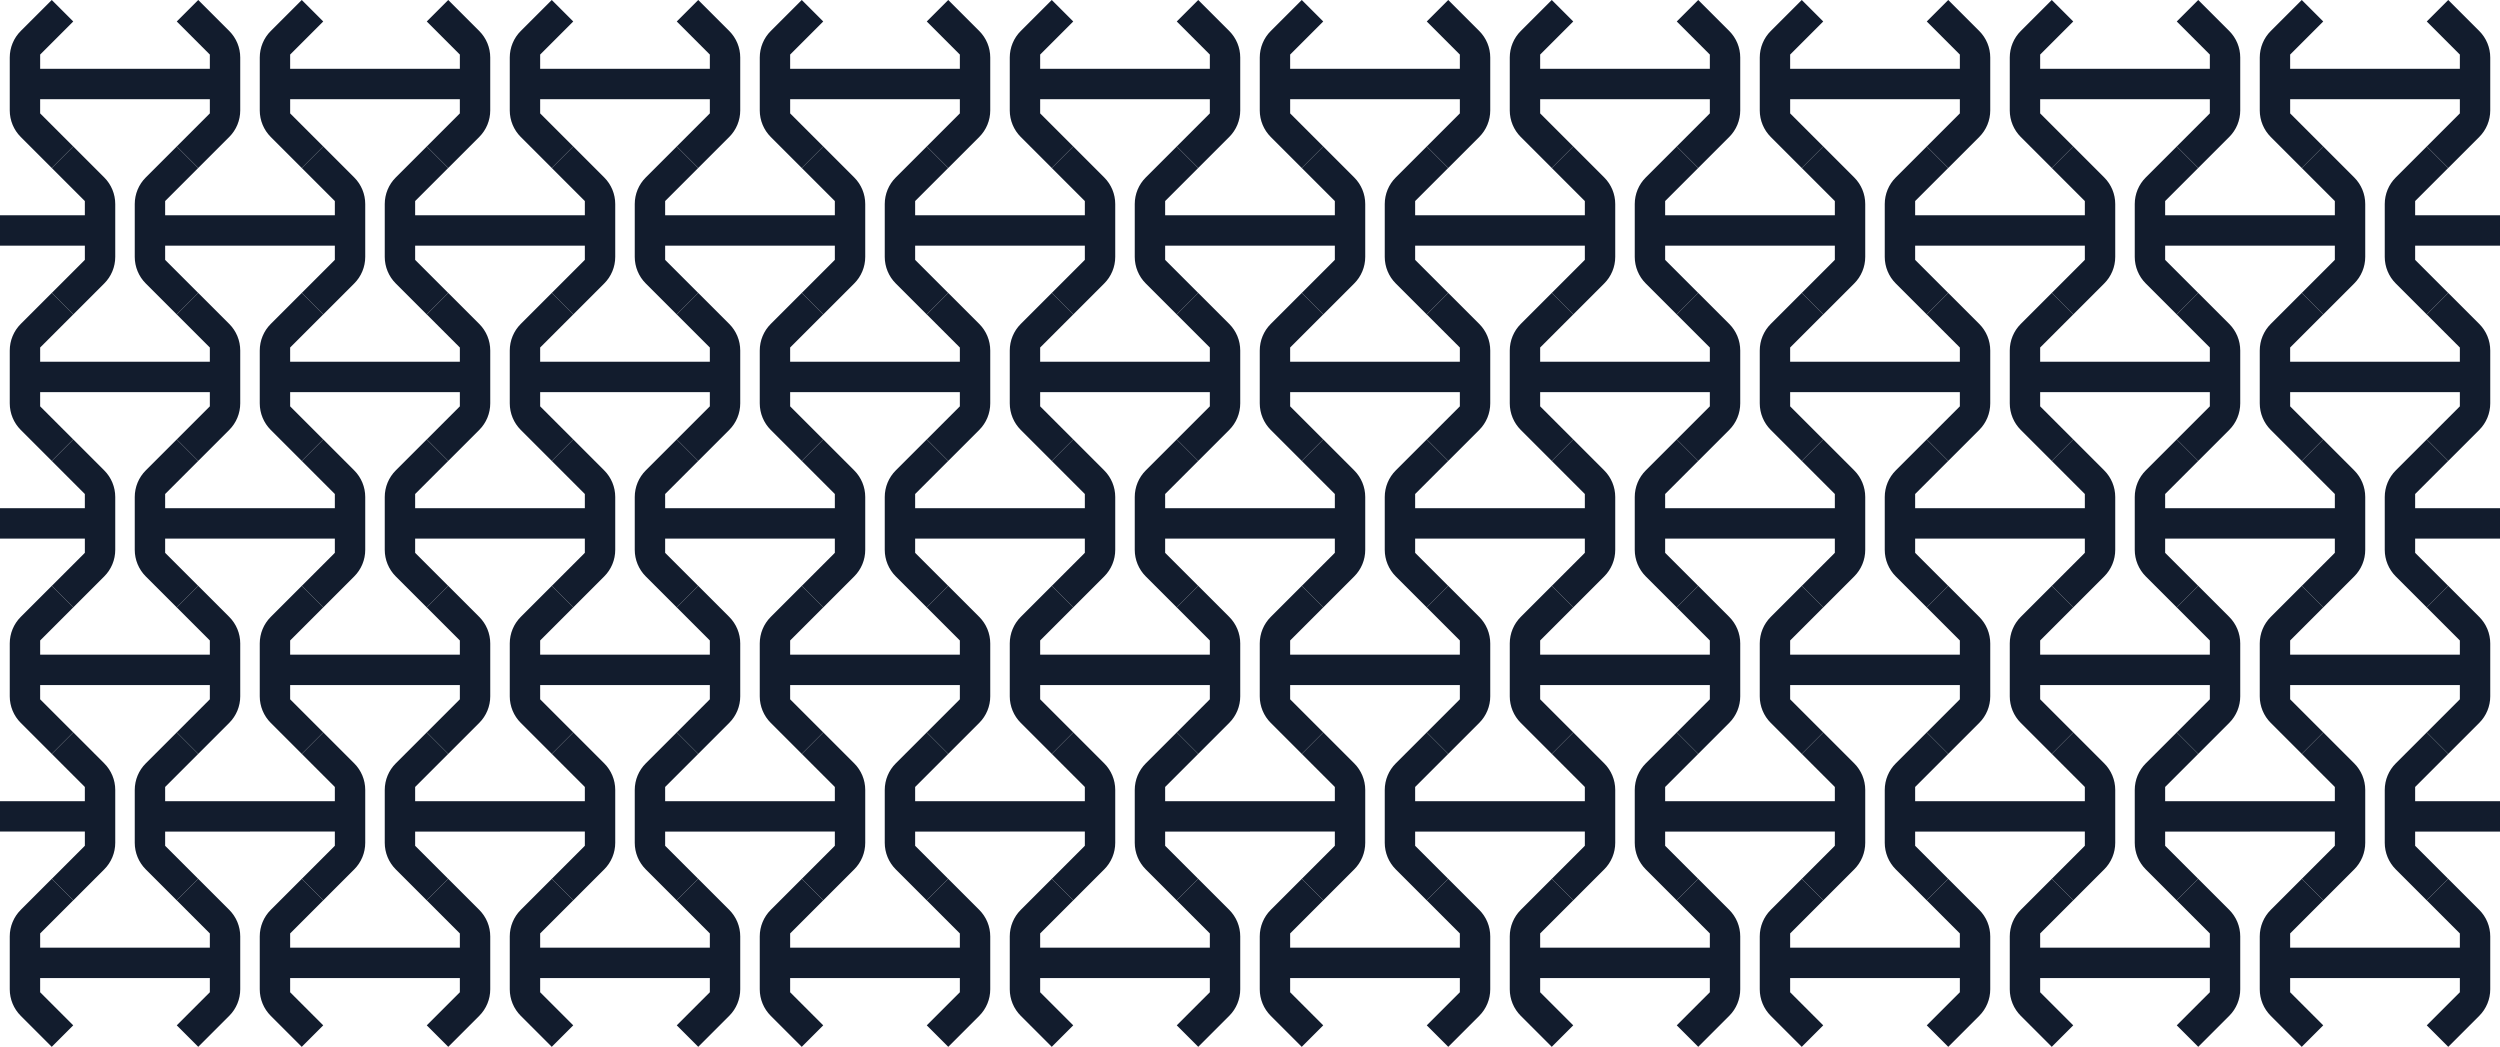 <?xml version="1.0" encoding="UTF-8"?>
<svg id="Camada_2" data-name="Camada 2" xmlns="http://www.w3.org/2000/svg" viewBox="0 0 1920 803.96">
  <defs>
    <style>
      .cls-1 {
        fill: #121c2d;
      }
    </style>
  </defs>
  <g id="Camada_4" data-name="Camada 4">
    <g>
      <g>
        <g>
          <g>
            <path class="cls-1" d="M152.25,0l-16.5,16.5,25.41,25.41v10.92h-65.17v23.33h65.17v10.92l-25.41,25.41,16.5,16.5,23.81-23.81c5.4-5.4,8.44-12.73,8.44-20.38v-40.62c0-7.64-3.04-14.97-8.44-20.38L152.25,0Z"/>
            <path class="cls-1" d="M39.75,0l16.5,16.5-25.41,25.41v10.92h65.17s0,23.33,0,23.33H30.83v10.92s25.41,25.41,25.41,25.41l-16.5,16.5-23.81-23.81c-5.4-5.4-8.44-12.73-8.44-20.38v-40.62c0-7.64,3.04-14.97,8.44-20.38L39.75,0Z"/>
            <path class="cls-1" d="M288,76.16v-23.33h-65.17v-10.92l25.41-25.41L231.75,0l-23.81,23.81c-5.4,5.4-8.44,12.73-8.44,20.38v40.62c0,7.64,3.04,14.97,8.44,20.38l23.81,23.81,16.5-16.5-25.41-25.41v-10.92h65.17Z"/>
            <path class="cls-1" d="M288,76.16v-23.33s65.17,0,65.17,0v-10.92s-25.41-25.41-25.41-25.41L344.25,0l23.81,23.81c5.4,5.4,8.44,12.73,8.44,20.38v40.62c0,7.64-3.04,14.97-8.44,20.38l-23.81,23.81-16.5-16.5,25.41-25.41v-10.92h-65.17Z"/>
          </g>
          <g>
            <path class="cls-1" d="M248.25,112.5l-16.5,16.5,25.41,25.41v10.92h-65.17v23.33h65.17v10.92l-25.41,25.41,16.5,16.5,23.81-23.81c5.4-5.4,8.44-12.73,8.44-20.38v-40.62c0-7.64-3.04-14.97-8.44-20.38l-23.81-23.81Z"/>
            <path class="cls-1" d="M384,188.66v-23.33h-65.17v-10.92l25.41-25.41-16.5-16.5-23.81,23.81c-5.4,5.4-8.44,12.73-8.44,20.38v40.62c0,7.64,3.04,14.97,8.44,20.38l23.81,23.81,16.5-16.5-25.41-25.41v-10.92h65.17Z"/>
          </g>
          <g>
            <path class="cls-1" d="M56.25,112.5l-16.5,16.5,25.41,25.41v10.92H0v23.33h65.17v10.92l-25.41,25.41,16.5,16.5,23.81-23.81c5.4-5.4,8.44-12.73,8.44-20.38v-40.62c0-7.64-3.04-14.97-8.44-20.38l-23.81-23.81Z"/>
            <path class="cls-1" d="M192,188.66v-23.33h-65.17v-10.92l25.41-25.41-16.5-16.5-23.81,23.81c-5.4,5.4-8.44,12.73-8.44,20.38v40.62c0,7.64,3.04,14.97,8.44,20.38l23.81,23.81,16.5-16.5-25.41-25.41v-10.92h65.17Z"/>
          </g>
          <g>
            <path class="cls-1" d="M152.25,224.99l-16.5,16.5,25.41,25.41v10.92h-65.17v23.33h65.17v10.92l-25.41,25.41,16.5,16.5,23.81-23.81c5.4-5.4,8.44-12.73,8.44-20.38v-40.62c0-7.64-3.04-14.97-8.44-20.38l-23.81-23.81Z"/>
            <path class="cls-1" d="M39.75,224.99l16.5,16.5-25.41,25.41v10.92h65.17s0,23.33,0,23.33H30.83v10.92s25.41,25.41,25.41,25.41l-16.5,16.5-23.81-23.81c-5.4-5.4-8.44-12.73-8.44-20.38v-40.62c0-7.64,3.04-14.97,8.44-20.38l23.81-23.81Z"/>
            <path class="cls-1" d="M288,301.15v-23.33h-65.17v-10.92l25.41-25.41-16.5-16.5-23.81,23.81c-5.4,5.4-8.44,12.73-8.44,20.38v40.62c0,7.64,3.04,14.97,8.44,20.38l23.81,23.81,16.5-16.5-25.41-25.41v-10.92h65.17Z"/>
            <path class="cls-1" d="M288,301.15v-23.33s65.17,0,65.17,0v-10.92s-25.41-25.41-25.41-25.41l16.5-16.5,23.81,23.81c5.4,5.4,8.44,12.73,8.44,20.38v40.62c0,7.64-3.04,14.97-8.44,20.38l-23.81,23.81-16.5-16.5,25.41-25.41v-10.92h-65.17Z"/>
          </g>
          <g>
            <path class="cls-1" d="M248.25,337.49l-16.5,16.5,25.41,25.41v10.92h-65.17v23.33h65.17v10.92l-25.41,25.41,16.5,16.5,23.81-23.81c5.4-5.4,8.44-12.73,8.44-20.38v-40.62c0-7.64-3.04-14.97-8.44-20.38l-23.81-23.81Z"/>
            <path class="cls-1" d="M384,413.65v-23.33h-65.17v-10.92l25.41-25.41-16.5-16.5-23.81,23.81c-5.4,5.4-8.44,12.73-8.44,20.38v40.62c0,7.64,3.04,14.97,8.44,20.38l23.81,23.81,16.5-16.5-25.41-25.41v-10.92h65.17Z"/>
          </g>
          <g>
            <path class="cls-1" d="M56.25,337.49l-16.5,16.5,25.41,25.41v10.92H0v23.33h65.17v10.92l-25.41,25.41,16.5,16.5,23.81-23.81c5.4-5.4,8.44-12.73,8.44-20.38v-40.62c0-7.64-3.04-14.97-8.44-20.38l-23.81-23.81Z"/>
            <path class="cls-1" d="M192,413.65v-23.33h-65.17v-10.92l25.41-25.41-16.5-16.5-23.81,23.81c-5.4,5.4-8.44,12.73-8.44,20.38v40.62c0,7.64,3.04,14.97,8.44,20.38l23.81,23.81,16.5-16.5-25.41-25.41v-10.92h65.17Z"/>
          </g>
        </g>
        <g>
          <g>
            <path class="cls-1" d="M152.25,449.98l-16.5,16.5,25.41,25.41v10.92h-65.17v23.33h65.17v10.92l-25.41,25.41,16.5,16.5,23.81-23.81c5.4-5.4,8.44-12.73,8.44-20.38v-40.62c0-7.64-3.04-14.97-8.44-20.38l-23.81-23.81Z"/>
            <path class="cls-1" d="M39.75,449.98l16.5,16.5-25.41,25.41v10.92h65.17s0,23.33,0,23.33H30.83v10.92s25.41,25.41,25.41,25.41l-16.5,16.5-23.81-23.81c-5.4-5.4-8.44-12.73-8.44-20.38v-40.62c0-7.64,3.04-14.97,8.44-20.38l23.81-23.81Z"/>
            <path class="cls-1" d="M288,526.14v-23.33h-65.17v-10.92l25.41-25.41-16.5-16.5-23.81,23.81c-5.4,5.4-8.44,12.73-8.44,20.38v40.62c0,7.64,3.04,14.97,8.44,20.38l23.81,23.81,16.5-16.5-25.41-25.41v-10.92h65.17Z"/>
            <path class="cls-1" d="M288,526.14v-23.33s65.17,0,65.17,0v-10.92s-25.41-25.41-25.41-25.41l16.5-16.5,23.81,23.81c5.4,5.4,8.44,12.73,8.44,20.38v40.62c0,7.64-3.04,14.97-8.44,20.38l-23.81,23.81-16.5-16.5,25.41-25.41v-10.92h-65.17Z"/>
          </g>
          <g>
            <path class="cls-1" d="M248.25,562.48l-16.5,16.5,25.41,25.41v10.92h-65.17v23.33h65.17v10.92l-25.41,25.41,16.5,16.5,23.81-23.81c5.4-5.4,8.44-12.73,8.44-20.38v-40.62c0-7.64-3.04-14.97-8.44-20.38l-23.81-23.81Z"/>
            <path class="cls-1" d="M384,638.64v-23.33h-65.17v-10.92l25.41-25.41-16.5-16.5-23.81,23.81c-5.4,5.4-8.44,12.73-8.44,20.38v40.62c0,7.64,3.04,14.97,8.44,20.38l23.81,23.81,16.5-16.5-25.41-25.41v-10.92h65.17Z"/>
          </g>
          <g>
            <path class="cls-1" d="M56.25,562.48l-16.5,16.5,25.41,25.41v10.92H0v23.33h65.17v10.92l-25.41,25.41,16.5,16.5,23.81-23.81c5.4-5.4,8.44-12.73,8.44-20.38v-40.62c0-7.64-3.04-14.97-8.44-20.38l-23.81-23.81Z"/>
            <path class="cls-1" d="M192,638.64v-23.33h-65.17v-10.92l25.41-25.41-16.5-16.5-23.81,23.81c-5.4,5.4-8.44,12.73-8.44,20.38v40.62c0,7.64,3.04,14.97,8.44,20.38l23.81,23.81,16.5-16.5-25.41-25.41v-10.92h65.17Z"/>
          </g>
          <g>
            <path class="cls-1" d="M152.25,674.97l-16.5,16.5,25.41,25.41v10.92h-65.17v23.33h65.17v10.92l-25.41,25.41,16.5,16.5,23.81-23.81c5.4-5.4,8.44-12.73,8.44-20.38v-40.62c0-7.64-3.04-14.97-8.44-20.38l-23.81-23.81Z"/>
            <path class="cls-1" d="M39.75,674.97l16.5,16.5-25.41,25.41v10.92h65.17s0,23.33,0,23.33H30.83v10.92s25.41,25.41,25.41,25.41l-16.5,16.5-23.81-23.81c-5.4-5.4-8.44-12.73-8.44-20.38v-40.62c0-7.64,3.04-14.97,8.44-20.38l23.81-23.81Z"/>
            <path class="cls-1" d="M288,751.13v-23.33h-65.17v-10.92l25.41-25.41-16.5-16.5-23.81,23.81c-5.4,5.4-8.44,12.73-8.44,20.38v40.62c0,7.64,3.04,14.97,8.44,20.38l23.81,23.81,16.5-16.5-25.41-25.41v-10.92h65.17Z"/>
            <path class="cls-1" d="M288,751.13v-23.33s65.17,0,65.17,0v-10.92s-25.41-25.41-25.41-25.41l16.5-16.5,23.81,23.81c5.4,5.4,8.44,12.73,8.44,20.38v40.62c0,7.64-3.04,14.97-8.44,20.38l-23.81,23.81-16.5-16.5,25.41-25.41v-10.92h-65.17Z"/>
          </g>
        </g>
      </g>
      <g>
        <g>
          <g>
            <path class="cls-1" d="M536.25,0l-16.5,16.5,25.41,25.41v10.92h-65.17v23.33h65.17v10.92l-25.41,25.41,16.5,16.5,23.81-23.81c5.4-5.4,8.44-12.73,8.44-20.38v-40.62c0-7.64-3.04-14.97-8.44-20.38L536.25,0Z"/>
            <path class="cls-1" d="M423.75,0l16.5,16.5-25.41,25.41v10.92h65.17s0,23.33,0,23.33h-65.17v10.92s25.41,25.41,25.41,25.41l-16.5,16.5-23.81-23.81c-5.4-5.4-8.44-12.73-8.44-20.38v-40.62c0-7.64,3.04-14.97,8.44-20.38L423.75,0Z"/>
            <path class="cls-1" d="M672,76.16v-23.33h-65.17v-10.92l25.41-25.41L615.75,0l-23.81,23.81c-5.4,5.4-8.44,12.73-8.44,20.38v40.62c0,7.64,3.04,14.97,8.44,20.38l23.81,23.81,16.5-16.5-25.41-25.41v-10.92h65.17Z"/>
            <path class="cls-1" d="M672,76.16v-23.33s65.17,0,65.17,0v-10.92s-25.41-25.41-25.41-25.41l16.5-16.5,23.81,23.81c5.4,5.4,8.44,12.73,8.44,20.38v40.62c0,7.64-3.04,14.97-8.44,20.38l-23.81,23.81-16.5-16.5,25.41-25.41v-10.92h-65.17Z"/>
          </g>
          <g>
            <path class="cls-1" d="M632.25,112.5l-16.5,16.5,25.41,25.41v10.92h-65.17v23.33h65.17v10.92l-25.41,25.41,16.5,16.5,23.81-23.81c5.4-5.4,8.44-12.73,8.44-20.38v-40.62c0-7.64-3.04-14.97-8.44-20.38l-23.81-23.81Z"/>
            <path class="cls-1" d="M768,188.66v-23.33h-65.17v-10.92l25.41-25.41-16.5-16.5-23.81,23.81c-5.4,5.4-8.44,12.73-8.44,20.38v40.62c0,7.64,3.04,14.97,8.44,20.38l23.81,23.81,16.5-16.5-25.41-25.41v-10.92h65.17Z"/>
          </g>
          <g>
            <path class="cls-1" d="M440.25,112.5l-16.5,16.5,25.41,25.41v10.92h-65.17v23.33h65.17v10.92l-25.41,25.41,16.5,16.5,23.81-23.81c5.4-5.4,8.44-12.73,8.44-20.38v-40.62c0-7.64-3.04-14.97-8.44-20.38l-23.81-23.81Z"/>
            <path class="cls-1" d="M576,188.66v-23.33h-65.17v-10.92l25.41-25.41-16.5-16.5-23.81,23.81c-5.4,5.4-8.44,12.73-8.44,20.38v40.62c0,7.64,3.04,14.97,8.44,20.38l23.81,23.81,16.5-16.5-25.41-25.41v-10.92h65.17Z"/>
          </g>
          <g>
            <path class="cls-1" d="M536.25,224.99l-16.5,16.5,25.41,25.41v10.92h-65.17v23.33h65.17v10.92l-25.41,25.41,16.5,16.5,23.81-23.81c5.4-5.4,8.44-12.73,8.44-20.38v-40.62c0-7.64-3.04-14.97-8.44-20.38l-23.81-23.81Z"/>
            <path class="cls-1" d="M423.75,224.99l16.5,16.5-25.41,25.41v10.92h65.17s0,23.33,0,23.33h-65.17v10.92s25.41,25.41,25.41,25.41l-16.5,16.5-23.81-23.81c-5.4-5.4-8.44-12.73-8.44-20.38v-40.62c0-7.64,3.04-14.97,8.44-20.38l23.81-23.81Z"/>
            <path class="cls-1" d="M672,301.15v-23.33h-65.17v-10.92l25.41-25.41-16.5-16.5-23.81,23.81c-5.4,5.4-8.44,12.73-8.44,20.38v40.62c0,7.64,3.04,14.97,8.44,20.38l23.81,23.81,16.5-16.5-25.41-25.41v-10.92h65.17Z"/>
            <path class="cls-1" d="M672,301.15v-23.33s65.17,0,65.17,0v-10.92s-25.41-25.41-25.41-25.41l16.5-16.5,23.81,23.81c5.4,5.4,8.44,12.73,8.44,20.38v40.62c0,7.64-3.04,14.97-8.44,20.38l-23.81,23.81-16.5-16.5,25.41-25.41v-10.92h-65.17Z"/>
          </g>
          <g>
            <path class="cls-1" d="M632.25,337.49l-16.5,16.5,25.41,25.41v10.92h-65.17v23.33h65.17v10.92l-25.41,25.41,16.5,16.5,23.81-23.81c5.4-5.4,8.44-12.73,8.44-20.38v-40.62c0-7.64-3.04-14.97-8.44-20.38l-23.81-23.81Z"/>
            <path class="cls-1" d="M768,413.65v-23.33h-65.17v-10.92l25.41-25.41-16.5-16.5-23.81,23.81c-5.4,5.4-8.44,12.73-8.44,20.38v40.62c0,7.64,3.04,14.97,8.44,20.38l23.81,23.81,16.5-16.5-25.41-25.41v-10.92h65.17Z"/>
          </g>
          <g>
            <path class="cls-1" d="M440.25,337.49l-16.5,16.5,25.41,25.41v10.92h-65.17v23.33h65.17v10.92l-25.41,25.41,16.5,16.5,23.81-23.81c5.4-5.4,8.44-12.73,8.44-20.38v-40.62c0-7.64-3.04-14.97-8.44-20.38l-23.81-23.81Z"/>
            <path class="cls-1" d="M576,413.65v-23.33h-65.17v-10.92l25.41-25.41-16.5-16.5-23.81,23.81c-5.4,5.4-8.44,12.73-8.44,20.38v40.62c0,7.64,3.04,14.97,8.44,20.38l23.81,23.81,16.5-16.5-25.41-25.41v-10.92h65.17Z"/>
          </g>
        </g>
        <g>
          <g>
            <path class="cls-1" d="M536.25,449.98l-16.5,16.5,25.41,25.41v10.92h-65.17v23.33h65.17v10.92l-25.41,25.41,16.5,16.5,23.81-23.81c5.4-5.4,8.44-12.73,8.44-20.38v-40.62c0-7.64-3.04-14.97-8.44-20.38l-23.81-23.81Z"/>
            <path class="cls-1" d="M423.75,449.98l16.5,16.5-25.41,25.41v10.92h65.17s0,23.33,0,23.33h-65.17v10.92s25.41,25.41,25.41,25.41l-16.5,16.5-23.81-23.81c-5.4-5.4-8.44-12.73-8.44-20.38v-40.62c0-7.64,3.04-14.97,8.44-20.38l23.81-23.81Z"/>
            <path class="cls-1" d="M672,526.14v-23.33h-65.17v-10.92l25.41-25.41-16.5-16.5-23.81,23.81c-5.4,5.4-8.44,12.73-8.44,20.38v40.62c0,7.64,3.04,14.97,8.44,20.38l23.81,23.81,16.5-16.5-25.41-25.41v-10.92h65.17Z"/>
            <path class="cls-1" d="M672,526.14v-23.33s65.17,0,65.17,0v-10.92s-25.41-25.41-25.41-25.41l16.5-16.5,23.81,23.81c5.4,5.4,8.44,12.73,8.44,20.38v40.62c0,7.64-3.04,14.97-8.44,20.38l-23.81,23.81-16.5-16.5,25.41-25.41v-10.92h-65.17Z"/>
          </g>
          <g>
            <path class="cls-1" d="M632.25,562.48l-16.5,16.5,25.41,25.41v10.92h-65.17v23.33h65.17v10.92l-25.41,25.41,16.5,16.5,23.81-23.81c5.4-5.4,8.44-12.73,8.44-20.38v-40.62c0-7.64-3.04-14.97-8.44-20.38l-23.81-23.81Z"/>
            <path class="cls-1" d="M768,638.64v-23.33h-65.17v-10.92l25.41-25.41-16.5-16.5-23.81,23.81c-5.4,5.4-8.44,12.73-8.44,20.38v40.62c0,7.64,3.04,14.97,8.44,20.38l23.81,23.81,16.5-16.5-25.41-25.41v-10.92h65.17Z"/>
          </g>
          <g>
            <path class="cls-1" d="M440.25,562.48l-16.5,16.5,25.41,25.41v10.92h-65.17v23.33h65.17v10.92l-25.41,25.41,16.5,16.5,23.81-23.81c5.4-5.4,8.44-12.73,8.44-20.38v-40.62c0-7.64-3.04-14.97-8.44-20.38l-23.81-23.81Z"/>
            <path class="cls-1" d="M576,638.64v-23.33h-65.17v-10.92l25.41-25.41-16.5-16.5-23.81,23.81c-5.4,5.4-8.44,12.73-8.44,20.38v40.62c0,7.64,3.04,14.97,8.44,20.38l23.81,23.81,16.5-16.5-25.41-25.41v-10.92h65.17Z"/>
          </g>
          <g>
            <path class="cls-1" d="M536.25,674.97l-16.5,16.5,25.41,25.41v10.92h-65.17v23.33h65.17v10.92l-25.41,25.41,16.5,16.5,23.81-23.81c5.4-5.4,8.44-12.73,8.44-20.38v-40.62c0-7.64-3.04-14.97-8.44-20.38l-23.81-23.81Z"/>
            <path class="cls-1" d="M423.75,674.97l16.5,16.5-25.41,25.41v10.92h65.17s0,23.33,0,23.33h-65.17v10.92s25.41,25.41,25.41,25.41l-16.5,16.5-23.81-23.81c-5.4-5.4-8.44-12.73-8.44-20.38v-40.62c0-7.64,3.04-14.97,8.44-20.38l23.81-23.81Z"/>
            <path class="cls-1" d="M672,751.13v-23.33h-65.17v-10.92l25.41-25.41-16.5-16.5-23.81,23.81c-5.4,5.4-8.44,12.73-8.44,20.38v40.62c0,7.64,3.04,14.97,8.44,20.38l23.81,23.81,16.5-16.5-25.41-25.41v-10.92h65.17Z"/>
            <path class="cls-1" d="M672,751.13v-23.33s65.17,0,65.17,0v-10.92s-25.41-25.41-25.41-25.41l16.5-16.5,23.81,23.81c5.4,5.4,8.44,12.73,8.44,20.38v40.62c0,7.64-3.04,14.97-8.44,20.38l-23.81,23.81-16.5-16.5,25.41-25.41v-10.92h-65.17Z"/>
          </g>
        </g>
      </g>
      <g>
        <g>
          <g>
            <path class="cls-1" d="M920.25,0l-16.5,16.5,25.41,25.41v10.92h-65.17v23.33h65.17v10.92l-25.41,25.41,16.5,16.5,23.81-23.81c5.4-5.4,8.44-12.73,8.44-20.38v-40.62c0-7.64-3.04-14.97-8.44-20.38L920.25,0Z"/>
            <path class="cls-1" d="M807.75,0l16.5,16.5-25.41,25.41v10.92h65.17s0,23.33,0,23.33h-65.17v10.92s25.41,25.41,25.41,25.41l-16.5,16.5-23.81-23.81c-5.4-5.4-8.44-12.73-8.44-20.38v-40.62c0-7.64,3.04-14.97,8.44-20.38L807.75,0Z"/>
            <path class="cls-1" d="M1056,76.16v-23.33h-65.17v-10.92l25.41-25.41L999.75,0l-23.81,23.81c-5.4,5.4-8.44,12.73-8.44,20.38v40.62c0,7.64,3.04,14.97,8.44,20.38l23.81,23.81,16.5-16.5-25.41-25.41v-10.92h65.17Z"/>
            <path class="cls-1" d="M1056,76.16v-23.33s65.17,0,65.17,0v-10.92s-25.41-25.41-25.41-25.41l16.5-16.5,23.81,23.81c5.4,5.4,8.44,12.73,8.44,20.38v40.62c0,7.64-3.04,14.97-8.44,20.38l-23.81,23.81-16.5-16.5,25.41-25.41v-10.92h-65.17Z"/>
          </g>
          <g>
            <path class="cls-1" d="M1016.25,112.5l-16.5,16.5,25.41,25.41v10.92h-65.17v23.33h65.17v10.92l-25.41,25.41,16.5,16.5,23.81-23.81c5.4-5.4,8.44-12.73,8.44-20.38v-40.62c0-7.64-3.04-14.97-8.44-20.38l-23.81-23.81Z"/>
            <path class="cls-1" d="M1152,188.66v-23.33h-65.17v-10.92l25.41-25.41-16.5-16.5-23.81,23.81c-5.4,5.4-8.44,12.73-8.44,20.38v40.62c0,7.64,3.04,14.97,8.44,20.38l23.81,23.81,16.5-16.5-25.41-25.41v-10.92h65.17Z"/>
          </g>
          <g>
            <path class="cls-1" d="M824.25,112.5l-16.5,16.5,25.41,25.41v10.92h-65.17v23.33h65.17v10.92l-25.41,25.41,16.5,16.5,23.81-23.81c5.4-5.4,8.44-12.73,8.44-20.38v-40.62c0-7.64-3.04-14.97-8.44-20.38l-23.81-23.81Z"/>
            <path class="cls-1" d="M960,188.66v-23.33h-65.17v-10.92l25.41-25.41-16.5-16.5-23.81,23.81c-5.4,5.4-8.44,12.73-8.44,20.38v40.62c0,7.64,3.04,14.97,8.44,20.38l23.81,23.81,16.5-16.5-25.41-25.41v-10.92h65.17Z"/>
          </g>
          <g>
            <path class="cls-1" d="M920.25,224.99l-16.5,16.5,25.41,25.41v10.92h-65.17v23.33h65.17v10.92l-25.41,25.41,16.5,16.5,23.81-23.81c5.4-5.4,8.44-12.73,8.44-20.38v-40.62c0-7.64-3.04-14.97-8.44-20.38l-23.81-23.81Z"/>
            <path class="cls-1" d="M807.75,224.99l16.5,16.5-25.41,25.41v10.92h65.17s0,23.33,0,23.33h-65.17v10.92s25.41,25.41,25.41,25.41l-16.5,16.5-23.81-23.81c-5.4-5.4-8.44-12.73-8.44-20.38v-40.62c0-7.64,3.04-14.97,8.44-20.38l23.81-23.81Z"/>
            <path class="cls-1" d="M1056,301.15v-23.33h-65.17v-10.92l25.41-25.41-16.5-16.5-23.81,23.81c-5.4,5.4-8.44,12.73-8.44,20.38v40.62c0,7.64,3.04,14.97,8.44,20.38l23.81,23.81,16.5-16.5-25.41-25.41v-10.92h65.17Z"/>
            <path class="cls-1" d="M1056,301.15v-23.33s65.17,0,65.17,0v-10.92s-25.41-25.41-25.41-25.41l16.5-16.5,23.81,23.81c5.4,5.4,8.44,12.73,8.44,20.38v40.62c0,7.64-3.04,14.97-8.44,20.38l-23.81,23.81-16.5-16.5,25.41-25.41v-10.92h-65.17Z"/>
          </g>
          <g>
            <path class="cls-1" d="M1016.25,337.49l-16.5,16.5,25.41,25.41v10.92h-65.17v23.33h65.17v10.92l-25.41,25.41,16.5,16.5,23.81-23.81c5.4-5.4,8.44-12.73,8.44-20.38v-40.62c0-7.64-3.04-14.97-8.44-20.38l-23.81-23.81Z"/>
            <path class="cls-1" d="M1152,413.65v-23.33h-65.17v-10.92l25.41-25.41-16.5-16.5-23.81,23.81c-5.4,5.4-8.44,12.73-8.44,20.38v40.62c0,7.64,3.04,14.97,8.44,20.38l23.81,23.81,16.5-16.5-25.41-25.41v-10.92h65.17Z"/>
          </g>
          <g>
            <path class="cls-1" d="M824.25,337.49l-16.5,16.5,25.41,25.41v10.92h-65.17v23.33h65.17v10.92l-25.41,25.41,16.5,16.5,23.81-23.81c5.4-5.4,8.44-12.73,8.44-20.38v-40.62c0-7.64-3.04-14.97-8.44-20.38l-23.81-23.81Z"/>
            <path class="cls-1" d="M960,413.65v-23.33h-65.17v-10.92l25.41-25.41-16.5-16.5-23.81,23.81c-5.4,5.4-8.44,12.73-8.44,20.38v40.62c0,7.64,3.04,14.97,8.44,20.38l23.81,23.81,16.5-16.5-25.41-25.41v-10.92h65.17Z"/>
          </g>
        </g>
        <g>
          <g>
            <path class="cls-1" d="M920.25,449.98l-16.5,16.5,25.41,25.41v10.92h-65.17v23.33h65.17v10.92l-25.41,25.41,16.5,16.5,23.81-23.81c5.4-5.4,8.44-12.73,8.44-20.38v-40.62c0-7.64-3.04-14.97-8.44-20.38l-23.81-23.81Z"/>
            <path class="cls-1" d="M807.75,449.98l16.5,16.5-25.41,25.41v10.92h65.17s0,23.33,0,23.33h-65.17v10.92s25.41,25.41,25.41,25.41l-16.5,16.5-23.81-23.81c-5.4-5.4-8.44-12.73-8.44-20.38v-40.62c0-7.64,3.04-14.97,8.44-20.38l23.81-23.81Z"/>
            <path class="cls-1" d="M1056,526.14v-23.33h-65.17v-10.92l25.41-25.41-16.5-16.5-23.81,23.81c-5.4,5.4-8.44,12.73-8.44,20.38v40.62c0,7.64,3.04,14.97,8.44,20.38l23.81,23.81,16.5-16.5-25.41-25.41v-10.92h65.17Z"/>
            <path class="cls-1" d="M1056,526.14v-23.33s65.17,0,65.17,0v-10.92s-25.41-25.41-25.41-25.41l16.5-16.5,23.81,23.81c5.4,5.4,8.44,12.73,8.44,20.38v40.62c0,7.64-3.04,14.97-8.44,20.38l-23.81,23.81-16.5-16.5,25.41-25.41v-10.92h-65.17Z"/>
          </g>
          <g>
            <path class="cls-1" d="M1016.25,562.48l-16.5,16.5,25.41,25.41v10.92h-65.17v23.33h65.17v10.92l-25.41,25.41,16.5,16.5,23.81-23.81c5.4-5.4,8.44-12.73,8.44-20.38v-40.62c0-7.64-3.04-14.97-8.44-20.38l-23.81-23.81Z"/>
            <path class="cls-1" d="M1152,638.64v-23.33h-65.17v-10.92l25.41-25.41-16.5-16.5-23.81,23.81c-5.4,5.4-8.44,12.73-8.44,20.38v40.62c0,7.64,3.04,14.97,8.44,20.38l23.81,23.81,16.5-16.5-25.41-25.41v-10.92h65.17Z"/>
          </g>
          <g>
            <path class="cls-1" d="M824.25,562.48l-16.5,16.5,25.41,25.41v10.92h-65.17v23.33h65.17v10.92l-25.41,25.41,16.5,16.5,23.81-23.81c5.4-5.4,8.44-12.73,8.44-20.38v-40.62c0-7.64-3.04-14.97-8.44-20.38l-23.81-23.81Z"/>
            <path class="cls-1" d="M960,638.64v-23.33h-65.17v-10.92l25.41-25.41-16.5-16.5-23.81,23.81c-5.4,5.4-8.44,12.73-8.44,20.38v40.62c0,7.64,3.04,14.97,8.44,20.38l23.81,23.81,16.5-16.5-25.41-25.41v-10.92h65.17Z"/>
          </g>
          <g>
            <path class="cls-1" d="M920.25,674.97l-16.5,16.5,25.41,25.41v10.92h-65.17v23.33h65.17v10.92l-25.41,25.41,16.5,16.5,23.81-23.81c5.4-5.4,8.44-12.73,8.44-20.38v-40.62c0-7.64-3.04-14.97-8.44-20.38l-23.81-23.81Z"/>
            <path class="cls-1" d="M807.75,674.97l16.5,16.5-25.41,25.41v10.92h65.17s0,23.33,0,23.33h-65.17v10.92s25.41,25.41,25.41,25.41l-16.5,16.5-23.81-23.81c-5.4-5.4-8.44-12.73-8.44-20.38v-40.62c0-7.64,3.04-14.97,8.44-20.38l23.81-23.81Z"/>
            <path class="cls-1" d="M1056,751.13v-23.33h-65.17v-10.92l25.41-25.41-16.5-16.5-23.81,23.81c-5.4,5.4-8.44,12.73-8.44,20.38v40.62c0,7.64,3.04,14.97,8.44,20.38l23.81,23.81,16.5-16.5-25.41-25.41v-10.92h65.17Z"/>
            <path class="cls-1" d="M1056,751.13v-23.33s65.17,0,65.17,0v-10.92s-25.41-25.41-25.41-25.41l16.5-16.5,23.81,23.81c5.4,5.4,8.44,12.73,8.44,20.38v40.62c0,7.64-3.04,14.97-8.44,20.38l-23.81,23.81-16.5-16.5,25.41-25.41v-10.92h-65.17Z"/>
          </g>
        </g>
      </g>
      <g>
        <g>
          <g>
            <path class="cls-1" d="M1304.25,0l-16.5,16.5,25.41,25.41v10.92h-65.17v23.33h65.17v10.92l-25.41,25.41,16.5,16.5,23.81-23.81c5.4-5.4,8.44-12.73,8.44-20.38v-40.62c0-7.64-3.04-14.97-8.44-20.38L1304.25,0Z"/>
            <path class="cls-1" d="M1191.75,0l16.5,16.5-25.41,25.41v10.92h65.17s0,23.33,0,23.33h-65.17v10.92s25.41,25.41,25.41,25.41l-16.5,16.5-23.81-23.81c-5.4-5.4-8.44-12.73-8.44-20.38v-40.62c0-7.64,3.04-14.97,8.44-20.38L1191.75,0Z"/>
            <path class="cls-1" d="M1440,76.16v-23.33h-65.17v-10.92l25.41-25.41L1383.75,0l-23.81,23.81c-5.4,5.4-8.44,12.73-8.44,20.38v40.62c0,7.64,3.04,14.97,8.44,20.38l23.81,23.81,16.5-16.5-25.41-25.41v-10.92h65.17Z"/>
            <path class="cls-1" d="M1440,76.16v-23.33s65.17,0,65.17,0v-10.92s-25.41-25.41-25.41-25.41l16.5-16.5,23.81,23.81c5.4,5.4,8.44,12.73,8.44,20.38v40.62c0,7.64-3.04,14.97-8.44,20.38l-23.81,23.81-16.5-16.5,25.41-25.41v-10.92h-65.17Z"/>
          </g>
          <g>
            <path class="cls-1" d="M1400.25,112.5l-16.5,16.5,25.41,25.41v10.92h-65.17v23.33h65.17v10.92l-25.41,25.41,16.5,16.5,23.81-23.81c5.4-5.4,8.44-12.73,8.44-20.38v-40.62c0-7.64-3.04-14.97-8.44-20.38l-23.81-23.81Z"/>
            <path class="cls-1" d="M1536,188.66v-23.33h-65.17v-10.92l25.41-25.41-16.5-16.5-23.81,23.81c-5.4,5.4-8.44,12.73-8.44,20.38v40.62c0,7.64,3.04,14.97,8.44,20.38l23.81,23.81,16.5-16.5-25.41-25.41v-10.92h65.17Z"/>
          </g>
          <g>
            <path class="cls-1" d="M1208.25,112.5l-16.5,16.5,25.41,25.41v10.92h-65.17v23.33h65.17v10.92l-25.41,25.41,16.5,16.5,23.81-23.81c5.4-5.4,8.44-12.73,8.44-20.38v-40.62c0-7.64-3.04-14.97-8.44-20.38l-23.81-23.81Z"/>
            <path class="cls-1" d="M1344,188.66v-23.33h-65.17v-10.92l25.41-25.41-16.5-16.5-23.81,23.81c-5.4,5.4-8.44,12.73-8.44,20.38v40.62c0,7.64,3.04,14.97,8.44,20.38l23.81,23.81,16.5-16.5-25.41-25.41v-10.92h65.17Z"/>
          </g>
          <g>
            <path class="cls-1" d="M1304.25,224.99l-16.5,16.5,25.41,25.41v10.92h-65.17v23.33h65.17v10.92l-25.41,25.41,16.5,16.5,23.81-23.81c5.4-5.4,8.44-12.73,8.44-20.38v-40.62c0-7.64-3.04-14.97-8.44-20.38l-23.81-23.81Z"/>
            <path class="cls-1" d="M1191.75,224.99l16.5,16.5-25.41,25.41v10.92h65.17s0,23.33,0,23.33h-65.17v10.92s25.41,25.41,25.41,25.41l-16.5,16.5-23.81-23.81c-5.4-5.4-8.44-12.73-8.44-20.38v-40.62c0-7.64,3.04-14.97,8.44-20.38l23.81-23.81Z"/>
            <path class="cls-1" d="M1440,301.15v-23.33h-65.17v-10.92l25.41-25.41-16.5-16.5-23.81,23.81c-5.4,5.4-8.44,12.73-8.44,20.38v40.62c0,7.64,3.04,14.97,8.44,20.38l23.81,23.81,16.5-16.5-25.41-25.41v-10.92h65.17Z"/>
            <path class="cls-1" d="M1440,301.15v-23.33s65.17,0,65.17,0v-10.92s-25.41-25.41-25.41-25.41l16.5-16.5,23.81,23.81c5.4,5.4,8.44,12.73,8.44,20.38v40.62c0,7.64-3.04,14.97-8.44,20.38l-23.81,23.81-16.5-16.5,25.41-25.41v-10.92h-65.17Z"/>
          </g>
          <g>
            <path class="cls-1" d="M1400.25,337.49l-16.5,16.5,25.41,25.41v10.92h-65.17v23.33h65.17v10.92l-25.41,25.41,16.5,16.5,23.81-23.81c5.4-5.4,8.44-12.73,8.44-20.38v-40.62c0-7.64-3.04-14.97-8.44-20.38l-23.81-23.81Z"/>
            <path class="cls-1" d="M1536,413.65v-23.33h-65.17v-10.92l25.41-25.41-16.5-16.5-23.81,23.81c-5.4,5.4-8.44,12.73-8.44,20.38v40.62c0,7.64,3.04,14.97,8.44,20.38l23.81,23.81,16.5-16.5-25.41-25.41v-10.92h65.17Z"/>
          </g>
          <g>
            <path class="cls-1" d="M1208.25,337.49l-16.5,16.5,25.41,25.41v10.92h-65.17v23.33h65.17v10.92l-25.41,25.41,16.5,16.5,23.81-23.81c5.4-5.4,8.44-12.73,8.44-20.38v-40.62c0-7.64-3.04-14.97-8.44-20.38l-23.81-23.81Z"/>
            <path class="cls-1" d="M1344,413.65v-23.33h-65.17v-10.92l25.41-25.41-16.5-16.5-23.81,23.81c-5.4,5.4-8.44,12.73-8.44,20.38v40.62c0,7.64,3.04,14.97,8.44,20.38l23.81,23.81,16.5-16.5-25.41-25.41v-10.92h65.17Z"/>
          </g>
        </g>
        <g>
          <g>
            <path class="cls-1" d="M1304.25,449.98l-16.5,16.5,25.41,25.41v10.92h-65.17v23.33h65.17v10.92l-25.41,25.41,16.5,16.5,23.81-23.81c5.4-5.4,8.44-12.73,8.44-20.38v-40.62c0-7.64-3.04-14.97-8.44-20.38l-23.81-23.81Z"/>
            <path class="cls-1" d="M1191.75,449.98l16.5,16.5-25.41,25.41v10.92h65.17s0,23.33,0,23.33h-65.17v10.92s25.41,25.41,25.41,25.41l-16.5,16.5-23.81-23.81c-5.4-5.4-8.44-12.73-8.44-20.38v-40.62c0-7.64,3.04-14.97,8.44-20.38l23.81-23.81Z"/>
            <path class="cls-1" d="M1440,526.14v-23.33h-65.17v-10.92l25.41-25.41-16.5-16.5-23.81,23.81c-5.4,5.4-8.44,12.73-8.44,20.38v40.62c0,7.64,3.04,14.97,8.44,20.38l23.81,23.81,16.5-16.5-25.41-25.41v-10.92h65.17Z"/>
            <path class="cls-1" d="M1440,526.14v-23.33s65.17,0,65.17,0v-10.92s-25.41-25.41-25.41-25.41l16.5-16.5,23.81,23.81c5.4,5.4,8.44,12.73,8.44,20.38v40.62c0,7.64-3.04,14.97-8.44,20.38l-23.81,23.81-16.5-16.5,25.41-25.41v-10.92h-65.17Z"/>
          </g>
          <g>
            <path class="cls-1" d="M1400.25,562.48l-16.5,16.5,25.41,25.41v10.92h-65.17v23.33h65.17v10.92l-25.41,25.41,16.5,16.5,23.81-23.81c5.4-5.4,8.44-12.73,8.44-20.38v-40.62c0-7.64-3.04-14.97-8.44-20.38l-23.81-23.81Z"/>
            <path class="cls-1" d="M1536,638.64v-23.33h-65.17v-10.92l25.41-25.41-16.5-16.5-23.81,23.81c-5.4,5.4-8.44,12.73-8.44,20.38v40.62c0,7.64,3.04,14.97,8.44,20.38l23.81,23.81,16.5-16.5-25.41-25.41v-10.92h65.17Z"/>
          </g>
          <g>
            <path class="cls-1" d="M1208.25,562.48l-16.5,16.5,25.41,25.41v10.92h-65.17v23.33h65.17v10.92l-25.41,25.41,16.5,16.5,23.81-23.81c5.4-5.4,8.44-12.73,8.44-20.38v-40.62c0-7.64-3.04-14.97-8.44-20.38l-23.81-23.81Z"/>
            <path class="cls-1" d="M1344,638.64v-23.33h-65.17v-10.92l25.41-25.41-16.5-16.5-23.81,23.81c-5.4,5.4-8.44,12.73-8.44,20.38v40.62c0,7.64,3.04,14.97,8.44,20.38l23.81,23.81,16.5-16.5-25.41-25.41v-10.92h65.17Z"/>
          </g>
          <g>
            <path class="cls-1" d="M1304.25,674.97l-16.5,16.5,25.41,25.41v10.92h-65.17v23.33h65.17v10.92l-25.41,25.41,16.5,16.5,23.81-23.81c5.4-5.4,8.44-12.73,8.44-20.38v-40.62c0-7.64-3.04-14.97-8.44-20.38l-23.81-23.81Z"/>
            <path class="cls-1" d="M1191.75,674.97l16.5,16.5-25.41,25.41v10.92h65.17s0,23.33,0,23.33h-65.17v10.92s25.41,25.41,25.41,25.41l-16.5,16.5-23.81-23.81c-5.4-5.4-8.44-12.73-8.44-20.38v-40.62c0-7.64,3.04-14.97,8.44-20.38l23.81-23.81Z"/>
            <path class="cls-1" d="M1440,751.13v-23.33h-65.17v-10.92l25.41-25.41-16.5-16.5-23.81,23.81c-5.4,5.4-8.44,12.73-8.44,20.38v40.62c0,7.64,3.04,14.97,8.44,20.38l23.81,23.81,16.5-16.5-25.41-25.41v-10.92h65.17Z"/>
            <path class="cls-1" d="M1440,751.13v-23.33s65.17,0,65.17,0v-10.92s-25.41-25.41-25.41-25.41l16.5-16.5,23.81,23.81c5.4,5.4,8.44,12.73,8.44,20.38v40.62c0,7.64-3.04,14.97-8.44,20.38l-23.81,23.81-16.5-16.5,25.41-25.41v-10.92h-65.17Z"/>
          </g>
        </g>
      </g>
      <g>
        <g>
          <g>
            <path class="cls-1" d="M1688.25,0l-16.5,16.5,25.41,25.41v10.92h-65.17v23.33h65.17v10.92l-25.41,25.41,16.5,16.5,23.81-23.81c5.4-5.4,8.44-12.73,8.44-20.38v-40.62c0-7.64-3.04-14.97-8.44-20.38L1688.25,0Z"/>
            <path class="cls-1" d="M1575.75,0l16.5,16.5-25.41,25.41v10.92h65.17s0,23.33,0,23.33h-65.17v10.92s25.41,25.41,25.41,25.41l-16.5,16.5-23.81-23.81c-5.4-5.4-8.44-12.73-8.44-20.38v-40.62c0-7.64,3.04-14.97,8.44-20.38L1575.75,0Z"/>
            <path class="cls-1" d="M1824,76.16v-23.33h-65.17v-10.92l25.41-25.41L1767.75,0l-23.81,23.81c-5.4,5.4-8.44,12.73-8.44,20.38v40.62c0,7.64,3.04,14.97,8.44,20.38l23.81,23.81,16.5-16.5-25.41-25.41v-10.92h65.17Z"/>
            <path class="cls-1" d="M1824,76.16v-23.33s65.17,0,65.17,0v-10.92s-25.41-25.41-25.41-25.41l16.5-16.5,23.81,23.81c5.4,5.4,8.44,12.73,8.44,20.38v40.62c0,7.64-3.04,14.97-8.44,20.38l-23.81,23.81-16.5-16.5,25.41-25.41v-10.92h-65.17Z"/>
          </g>
          <g>
            <path class="cls-1" d="M1784.25,112.5l-16.5,16.5,25.41,25.41v10.92h-65.17v23.33h65.17v10.92l-25.41,25.41,16.5,16.5,23.81-23.81c5.4-5.4,8.44-12.73,8.44-20.38v-40.62c0-7.64-3.04-14.97-8.44-20.38l-23.81-23.81Z"/>
            <path class="cls-1" d="M1920,188.66v-23.33h-65.17v-10.92l25.41-25.41-16.5-16.5-23.81,23.81c-5.4,5.4-8.44,12.73-8.44,20.38v40.62c0,7.64,3.04,14.97,8.44,20.38l23.81,23.81,16.5-16.5-25.41-25.41v-10.92h65.17Z"/>
          </g>
          <g>
            <path class="cls-1" d="M1592.25,112.5l-16.5,16.5,25.41,25.41v10.92h-65.17v23.33h65.17v10.92l-25.41,25.41,16.5,16.5,23.81-23.81c5.4-5.4,8.44-12.73,8.44-20.38v-40.62c0-7.64-3.04-14.97-8.44-20.38l-23.81-23.81Z"/>
            <path class="cls-1" d="M1728,188.66v-23.33h-65.17v-10.92l25.41-25.41-16.5-16.5-23.81,23.81c-5.4,5.4-8.44,12.73-8.44,20.38v40.62c0,7.64,3.04,14.97,8.44,20.38l23.81,23.81,16.5-16.5-25.41-25.41v-10.92h65.17Z"/>
          </g>
          <g>
            <path class="cls-1" d="M1688.25,224.99l-16.5,16.5,25.41,25.41v10.92h-65.17v23.33h65.17v10.92l-25.41,25.41,16.5,16.5,23.81-23.81c5.4-5.4,8.44-12.73,8.44-20.38v-40.62c0-7.64-3.04-14.97-8.44-20.38l-23.81-23.81Z"/>
            <path class="cls-1" d="M1575.75,224.99l16.5,16.5-25.41,25.41v10.92h65.17s0,23.33,0,23.33h-65.17v10.92s25.41,25.41,25.41,25.41l-16.5,16.5-23.81-23.81c-5.4-5.4-8.44-12.73-8.44-20.38v-40.62c0-7.64,3.04-14.97,8.44-20.38l23.81-23.81Z"/>
            <path class="cls-1" d="M1824,301.15v-23.33h-65.17v-10.92l25.41-25.41-16.5-16.5-23.81,23.81c-5.4,5.4-8.44,12.73-8.44,20.38v40.62c0,7.64,3.04,14.97,8.44,20.38l23.81,23.81,16.5-16.5-25.41-25.41v-10.92h65.17Z"/>
            <path class="cls-1" d="M1824,301.15v-23.33s65.17,0,65.17,0v-10.92s-25.41-25.41-25.41-25.41l16.5-16.5,23.81,23.81c5.4,5.4,8.44,12.73,8.44,20.38v40.62c0,7.64-3.04,14.97-8.44,20.38l-23.81,23.81-16.5-16.5,25.41-25.41v-10.92h-65.17Z"/>
          </g>
          <g>
            <path class="cls-1" d="M1784.25,337.49l-16.5,16.5,25.41,25.41v10.92h-65.17v23.33h65.17v10.92l-25.41,25.41,16.5,16.5,23.81-23.81c5.4-5.4,8.44-12.73,8.44-20.38v-40.62c0-7.64-3.04-14.97-8.44-20.38l-23.81-23.81Z"/>
            <path class="cls-1" d="M1920,413.65v-23.33h-65.17v-10.92l25.41-25.41-16.5-16.5-23.81,23.81c-5.4,5.4-8.44,12.73-8.44,20.38v40.62c0,7.64,3.04,14.97,8.44,20.38l23.81,23.81,16.5-16.5-25.41-25.41v-10.92h65.17Z"/>
          </g>
          <g>
            <path class="cls-1" d="M1592.25,337.49l-16.5,16.5,25.41,25.41v10.92h-65.17v23.33h65.17v10.92l-25.41,25.41,16.5,16.5,23.81-23.81c5.4-5.4,8.44-12.73,8.44-20.38v-40.62c0-7.64-3.04-14.97-8.44-20.38l-23.81-23.81Z"/>
            <path class="cls-1" d="M1728,413.65v-23.33h-65.17v-10.92l25.41-25.41-16.5-16.5-23.81,23.81c-5.4,5.4-8.44,12.73-8.44,20.38v40.62c0,7.64,3.04,14.97,8.44,20.38l23.81,23.81,16.5-16.5-25.41-25.41v-10.92h65.17Z"/>
          </g>
        </g>
        <g>
          <g>
            <path class="cls-1" d="M1688.25,449.98l-16.5,16.5,25.41,25.41v10.92h-65.17v23.33h65.17v10.92l-25.41,25.41,16.5,16.5,23.81-23.81c5.4-5.4,8.44-12.73,8.44-20.38v-40.62c0-7.64-3.04-14.97-8.44-20.38l-23.81-23.81Z"/>
            <path class="cls-1" d="M1575.75,449.98l16.5,16.5-25.41,25.41v10.92h65.17s0,23.33,0,23.33h-65.17v10.92s25.41,25.41,25.41,25.41l-16.5,16.5-23.81-23.81c-5.4-5.4-8.44-12.73-8.44-20.38v-40.62c0-7.64,3.04-14.97,8.44-20.38l23.81-23.81Z"/>
            <path class="cls-1" d="M1824,526.14v-23.33h-65.17v-10.92l25.41-25.41-16.5-16.5-23.81,23.81c-5.4,5.4-8.44,12.73-8.44,20.38v40.62c0,7.64,3.04,14.97,8.44,20.38l23.81,23.81,16.5-16.5-25.41-25.41v-10.92h65.17Z"/>
            <path class="cls-1" d="M1824,526.14v-23.33s65.17,0,65.17,0v-10.92s-25.41-25.41-25.41-25.41l16.5-16.5,23.81,23.81c5.4,5.4,8.44,12.73,8.44,20.38v40.62c0,7.64-3.04,14.97-8.44,20.38l-23.81,23.81-16.5-16.5,25.41-25.41v-10.92h-65.17Z"/>
          </g>
          <g>
            <path class="cls-1" d="M1784.25,562.48l-16.5,16.5,25.41,25.41v10.92h-65.17v23.33h65.17v10.92l-25.41,25.41,16.5,16.5,23.81-23.81c5.4-5.4,8.44-12.73,8.44-20.38v-40.62c0-7.64-3.04-14.97-8.44-20.38l-23.81-23.81Z"/>
            <path class="cls-1" d="M1920,638.64v-23.33h-65.17v-10.92l25.41-25.41-16.5-16.5-23.81,23.81c-5.4,5.4-8.44,12.73-8.44,20.38v40.62c0,7.64,3.04,14.97,8.44,20.38l23.81,23.81,16.5-16.5-25.41-25.41v-10.92h65.17Z"/>
          </g>
          <g>
            <path class="cls-1" d="M1592.25,562.48l-16.5,16.5,25.41,25.41v10.92h-65.17v23.33h65.17v10.92l-25.41,25.41,16.5,16.5,23.81-23.81c5.4-5.4,8.44-12.73,8.44-20.38v-40.62c0-7.64-3.04-14.97-8.44-20.38l-23.81-23.81Z"/>
            <path class="cls-1" d="M1728,638.64v-23.33h-65.17v-10.92l25.41-25.41-16.5-16.5-23.81,23.81c-5.4,5.4-8.44,12.73-8.44,20.38v40.62c0,7.64,3.04,14.97,8.44,20.38l23.81,23.81,16.5-16.5-25.41-25.41v-10.92h65.17Z"/>
          </g>
          <g>
            <path class="cls-1" d="M1688.25,674.97l-16.5,16.5,25.41,25.41v10.92h-65.17v23.33h65.17v10.92l-25.41,25.41,16.5,16.5,23.81-23.81c5.4-5.4,8.44-12.73,8.44-20.38v-40.62c0-7.64-3.04-14.97-8.44-20.38l-23.81-23.81Z"/>
            <path class="cls-1" d="M1575.75,674.97l16.5,16.5-25.41,25.41v10.92h65.17s0,23.33,0,23.33h-65.17v10.92s25.41,25.41,25.41,25.41l-16.5,16.5-23.81-23.81c-5.4-5.4-8.44-12.73-8.44-20.38v-40.62c0-7.64,3.04-14.97,8.44-20.38l23.81-23.81Z"/>
            <path class="cls-1" d="M1824,751.13v-23.33h-65.17v-10.92l25.41-25.41-16.5-16.5-23.81,23.81c-5.4,5.4-8.44,12.73-8.44,20.38v40.62c0,7.64,3.04,14.97,8.44,20.38l23.81,23.81,16.5-16.5-25.41-25.41v-10.92h65.17Z"/>
            <path class="cls-1" d="M1824,751.13v-23.33s65.17,0,65.17,0v-10.92s-25.41-25.41-25.41-25.41l16.5-16.5,23.81,23.81c5.4,5.4,8.44,12.73,8.44,20.38v40.62c0,7.64-3.04,14.97-8.44,20.38l-23.81,23.81-16.5-16.5,25.41-25.41v-10.92h-65.17Z"/>
          </g>
        </g>
      </g>
    </g>
  </g>
</svg>
